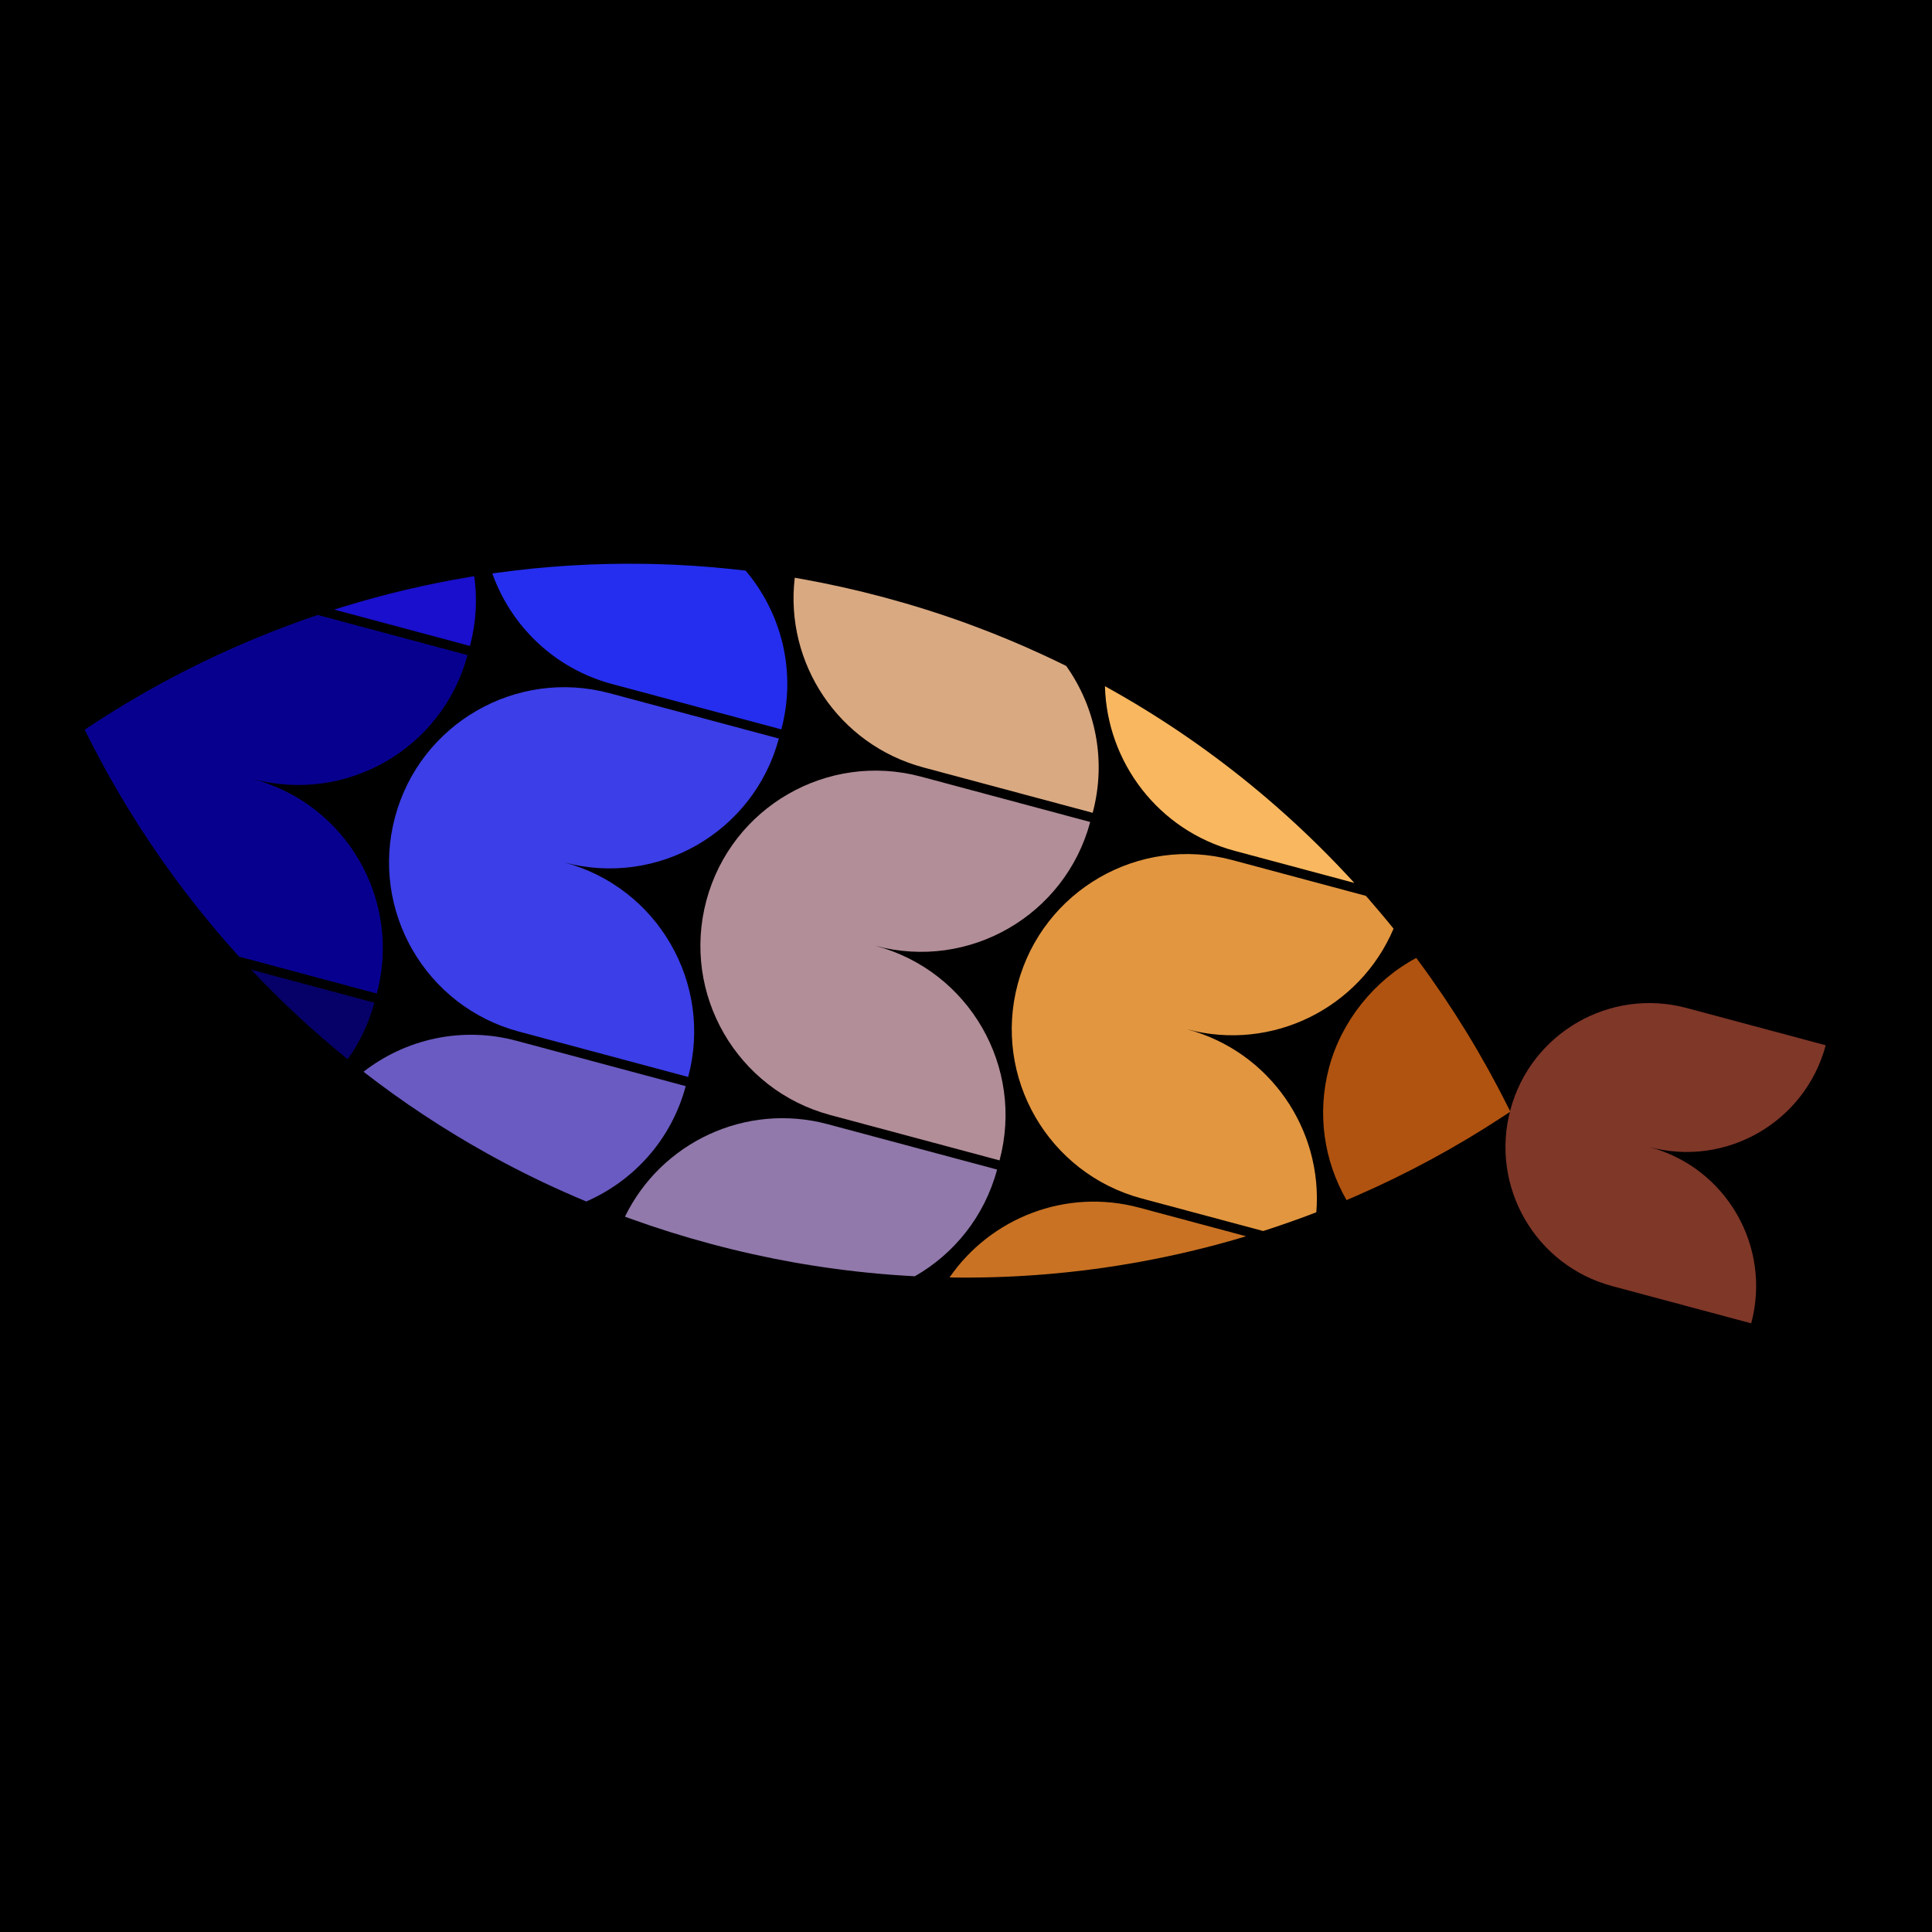 <svg width="1200" height="1200" viewBox="0 0 1200 1200" fill="none" xmlns="http://www.w3.org/2000/svg">
<g clip-path="url(#clip0_86_198)">
<rect width="1200" height="1200" fill="black"/>
<g clip-path="url(#clip1_86_198)">
<path d="M234.047 617.097L148.539 594.185C147.861 593.462 147.203 592.714 146.542 591.98C142.694 587.7 138.903 583.375 135.186 578.994C133.859 577.435 132.535 575.862 131.218 574.261C109.806 548.547 90.566 521.128 73.683 492.325C72.395 490.115 71.11 487.89 69.843 485.655C69.196 484.534 68.562 483.417 67.943 482.303C67.313 481.172 66.694 480.058 66.064 478.927C64.815 476.681 63.584 474.426 62.384 472.164C61.259 470.073 60.138 467.967 59.049 465.855C58.977 465.731 58.919 465.61 58.861 465.489C58.544 464.877 58.226 464.266 57.898 463.636C56.632 461.176 55.379 458.719 54.144 456.252C53.643 455.261 53.131 454.251 52.647 453.249L52.662 453.193C53.6 452.556 54.566 451.928 55.514 451.309C57.414 450.058 59.314 448.808 61.238 447.578C62.168 446.97 63.113 446.366 64.057 445.761C65.764 444.669 67.467 443.591 69.199 442.521C69.576 442.291 69.943 442.043 70.335 441.817C70.944 441.454 71.539 441.087 72.137 440.706C76.177 438.208 80.251 435.75 84.384 433.352C86.311 432.229 88.251 431.109 90.187 430.003C119.284 413.446 149.727 399.279 181.213 387.679C183.153 386.95 185.087 386.25 187.02 385.549C189.58 384.641 192.147 383.764 194.704 382.87C195.58 382.578 196.473 382.276 197.349 381.984L290.367 406.908C274.813 464.957 215.137 499.39 157.088 483.836C215.137 499.39 249.598 559.062 234.047 617.097Z" fill="#07008F"/>
<path d="M291.894 401.21L207.608 378.625C209.649 377.969 211.683 377.341 213.732 376.716C238.958 368.99 264.729 362.883 290.947 358.475C292.156 358.288 293.354 358.083 294.563 357.895C296.545 371.949 295.802 386.628 291.894 401.21Z" fill="#190FCC"/>
<path d="M232.52 622.795C229.038 635.792 223.347 647.595 215.961 657.921C215.008 657.154 214.059 656.373 213.12 655.61C192.877 639.009 173.832 621.195 156.039 602.302L232.52 622.795Z" fill="#060168"/>
<path d="M427.441 668.917L322.321 640.75C264.272 625.196 229.807 565.538 245.362 507.489C260.916 449.44 320.592 415.007 378.641 430.561L483.76 458.728C468.206 516.777 408.53 551.21 350.481 535.656C408.53 551.21 442.991 610.882 427.441 668.917Z" fill="#3C3EE8"/>
<path d="M485.287 453.03L380.168 424.863C344.257 415.241 317.37 388.737 305.781 356.178C306.827 356.037 307.873 355.896 308.919 355.755C339.098 351.612 369.804 349.716 400.756 350.217C402.507 350.25 404.231 350.276 405.965 350.319C422.291 350.707 438.691 351.777 455.118 353.531C457.782 353.809 460.438 354.115 463.105 354.438L463.119 354.442C485.424 380.756 494.884 417.212 485.287 453.03Z" fill="#252EEF"/>
<path d="M425.914 674.615C416.982 707.948 393.512 733.49 364.15 746.261C361.7 745.243 359.271 744.201 356.855 743.163L356.841 743.159C339.817 735.829 323.253 727.736 307.183 718.977C305.66 718.148 304.155 717.308 302.621 716.461C275.57 701.406 249.922 684.425 225.857 665.747L225.784 665.682C251.763 645.491 286.569 637.277 320.794 646.448L425.914 674.615Z" fill="#6A5BC2"/>
<path d="M620.833 720.736L515.714 692.569C457.665 677.015 423.2 617.357 438.754 559.308C454.308 501.259 513.985 466.826 572.034 482.381L677.153 510.547C661.599 568.596 601.922 603.029 543.874 587.475C601.922 603.029 636.384 662.701 620.833 720.736Z" fill="#B28E98"/>
<path d="M678.679 504.849L573.56 476.682C520.649 462.505 487.333 411.699 493.637 358.858C495.135 359.109 496.615 359.37 498.109 359.635C515.134 362.693 532.158 366.487 549.173 371.046C566.187 375.605 583.686 381.107 600.362 387.154C601.949 387.745 603.536 388.336 605.124 388.927C619.53 394.291 633.617 400.172 647.379 406.537L647.393 406.541C652.389 408.842 657.342 411.192 662.24 413.633C680.38 439.147 687.412 472.26 678.679 504.849Z" fill="#D9A981"/>
<path d="M619.306 726.434C611.488 755.613 592.524 778.827 568.22 792.713C563.204 792.452 558.175 792.127 553.133 791.739L553.119 791.735C535.107 790.338 517.065 788.152 498.968 785.108C497.294 784.84 495.628 784.544 493.958 784.262C476.493 781.161 459.023 777.293 441.573 772.617C424.123 767.941 407.918 762.832 391.645 756.967C390.492 756.553 389.328 756.121 388.179 755.693C410.515 709.735 462.975 684.545 514.187 698.267L619.306 726.434Z" fill="#9179AB"/>
<path d="M938.098 690.474C937.824 690.657 937.567 690.828 937.31 691C936.669 691.43 936.027 691.86 935.378 692.258C935.357 692.282 935.339 692.292 935.304 692.313C935.25 692.344 935.193 692.389 935.14 692.419C934.711 692.726 934.259 693.011 933.824 693.285C904.858 712.33 874.301 728.888 842.509 742.753C840.464 743.649 838.408 744.527 836.356 745.391C822.482 721.306 817.774 691.929 825.54 662.947C833.306 633.965 853.913 608.664 879.662 595C880.262 595.792 880.848 596.581 881.43 597.384C902.385 625.759 920.836 655.899 936.566 687.431C937.092 688.445 937.604 689.455 938.098 690.474Z" fill="#B05310"/>
<path d="M817.597 752.956C813.548 754.534 809.486 756.047 805.407 757.512C799.445 759.66 793.431 761.719 787.381 763.693C786.441 763.998 785.498 764.317 784.549 764.604L709.106 744.389C651.057 728.835 616.593 669.177 632.147 611.128C647.701 553.079 707.377 518.646 765.426 534.2L848.379 556.428C848.991 557.118 849.6 557.823 850.213 558.513C852.492 561.125 854.75 563.761 856.982 566.435C859.886 569.86 862.751 573.32 865.562 576.811C844.727 625.984 790.317 653.51 737.266 639.295C788.773 653.096 821.728 701.654 817.597 752.956Z" fill="#E29640"/>
<path d="M841.174 548.389L766.953 528.502C719.264 515.724 687.495 473.185 686.312 426.22C688.649 427.493 690.964 428.791 693.258 430.112C724.868 448.089 754.474 468.718 781.877 491.615C783.306 492.795 784.742 494.007 786.15 495.212C804.025 510.426 820.933 526.615 836.825 543.674C838.286 545.239 839.734 546.8 841.174 548.389Z" fill="#F9B75F"/>
<path d="M773.967 767.875C752.64 774.3 730.907 779.548 708.879 783.589C707.058 783.929 705.209 784.26 703.381 784.568C668.201 790.696 632.247 793.758 595.884 793.521C593.857 793.505 591.816 793.484 589.783 793.436C615.17 756.585 661.871 737.839 707.58 750.087L773.967 767.875Z" fill="#C97223"/>
<path d="M1087.71 821.95L1001.35 798.81C953.66 786.032 925.348 737.011 938.13 689.311C950.911 641.61 999.94 613.313 1047.63 626.092L1133.99 649.231C1121.21 696.932 1072.18 725.229 1024.49 712.451C1072.18 725.229 1100.49 774.261 1087.71 821.95Z" fill="#7F3728"/>
</g>
</g>
<defs>
<clipPath id="clip0_86_198">
<rect width="1200" height="1200" fill="white"/>
</clipPath>
<clipPath id="clip1_86_198">
<rect width="1134.33" height="415.736" fill="white" transform="translate(106.458 252.421) rotate(15)"/>
</clipPath>
</defs>
</svg>
